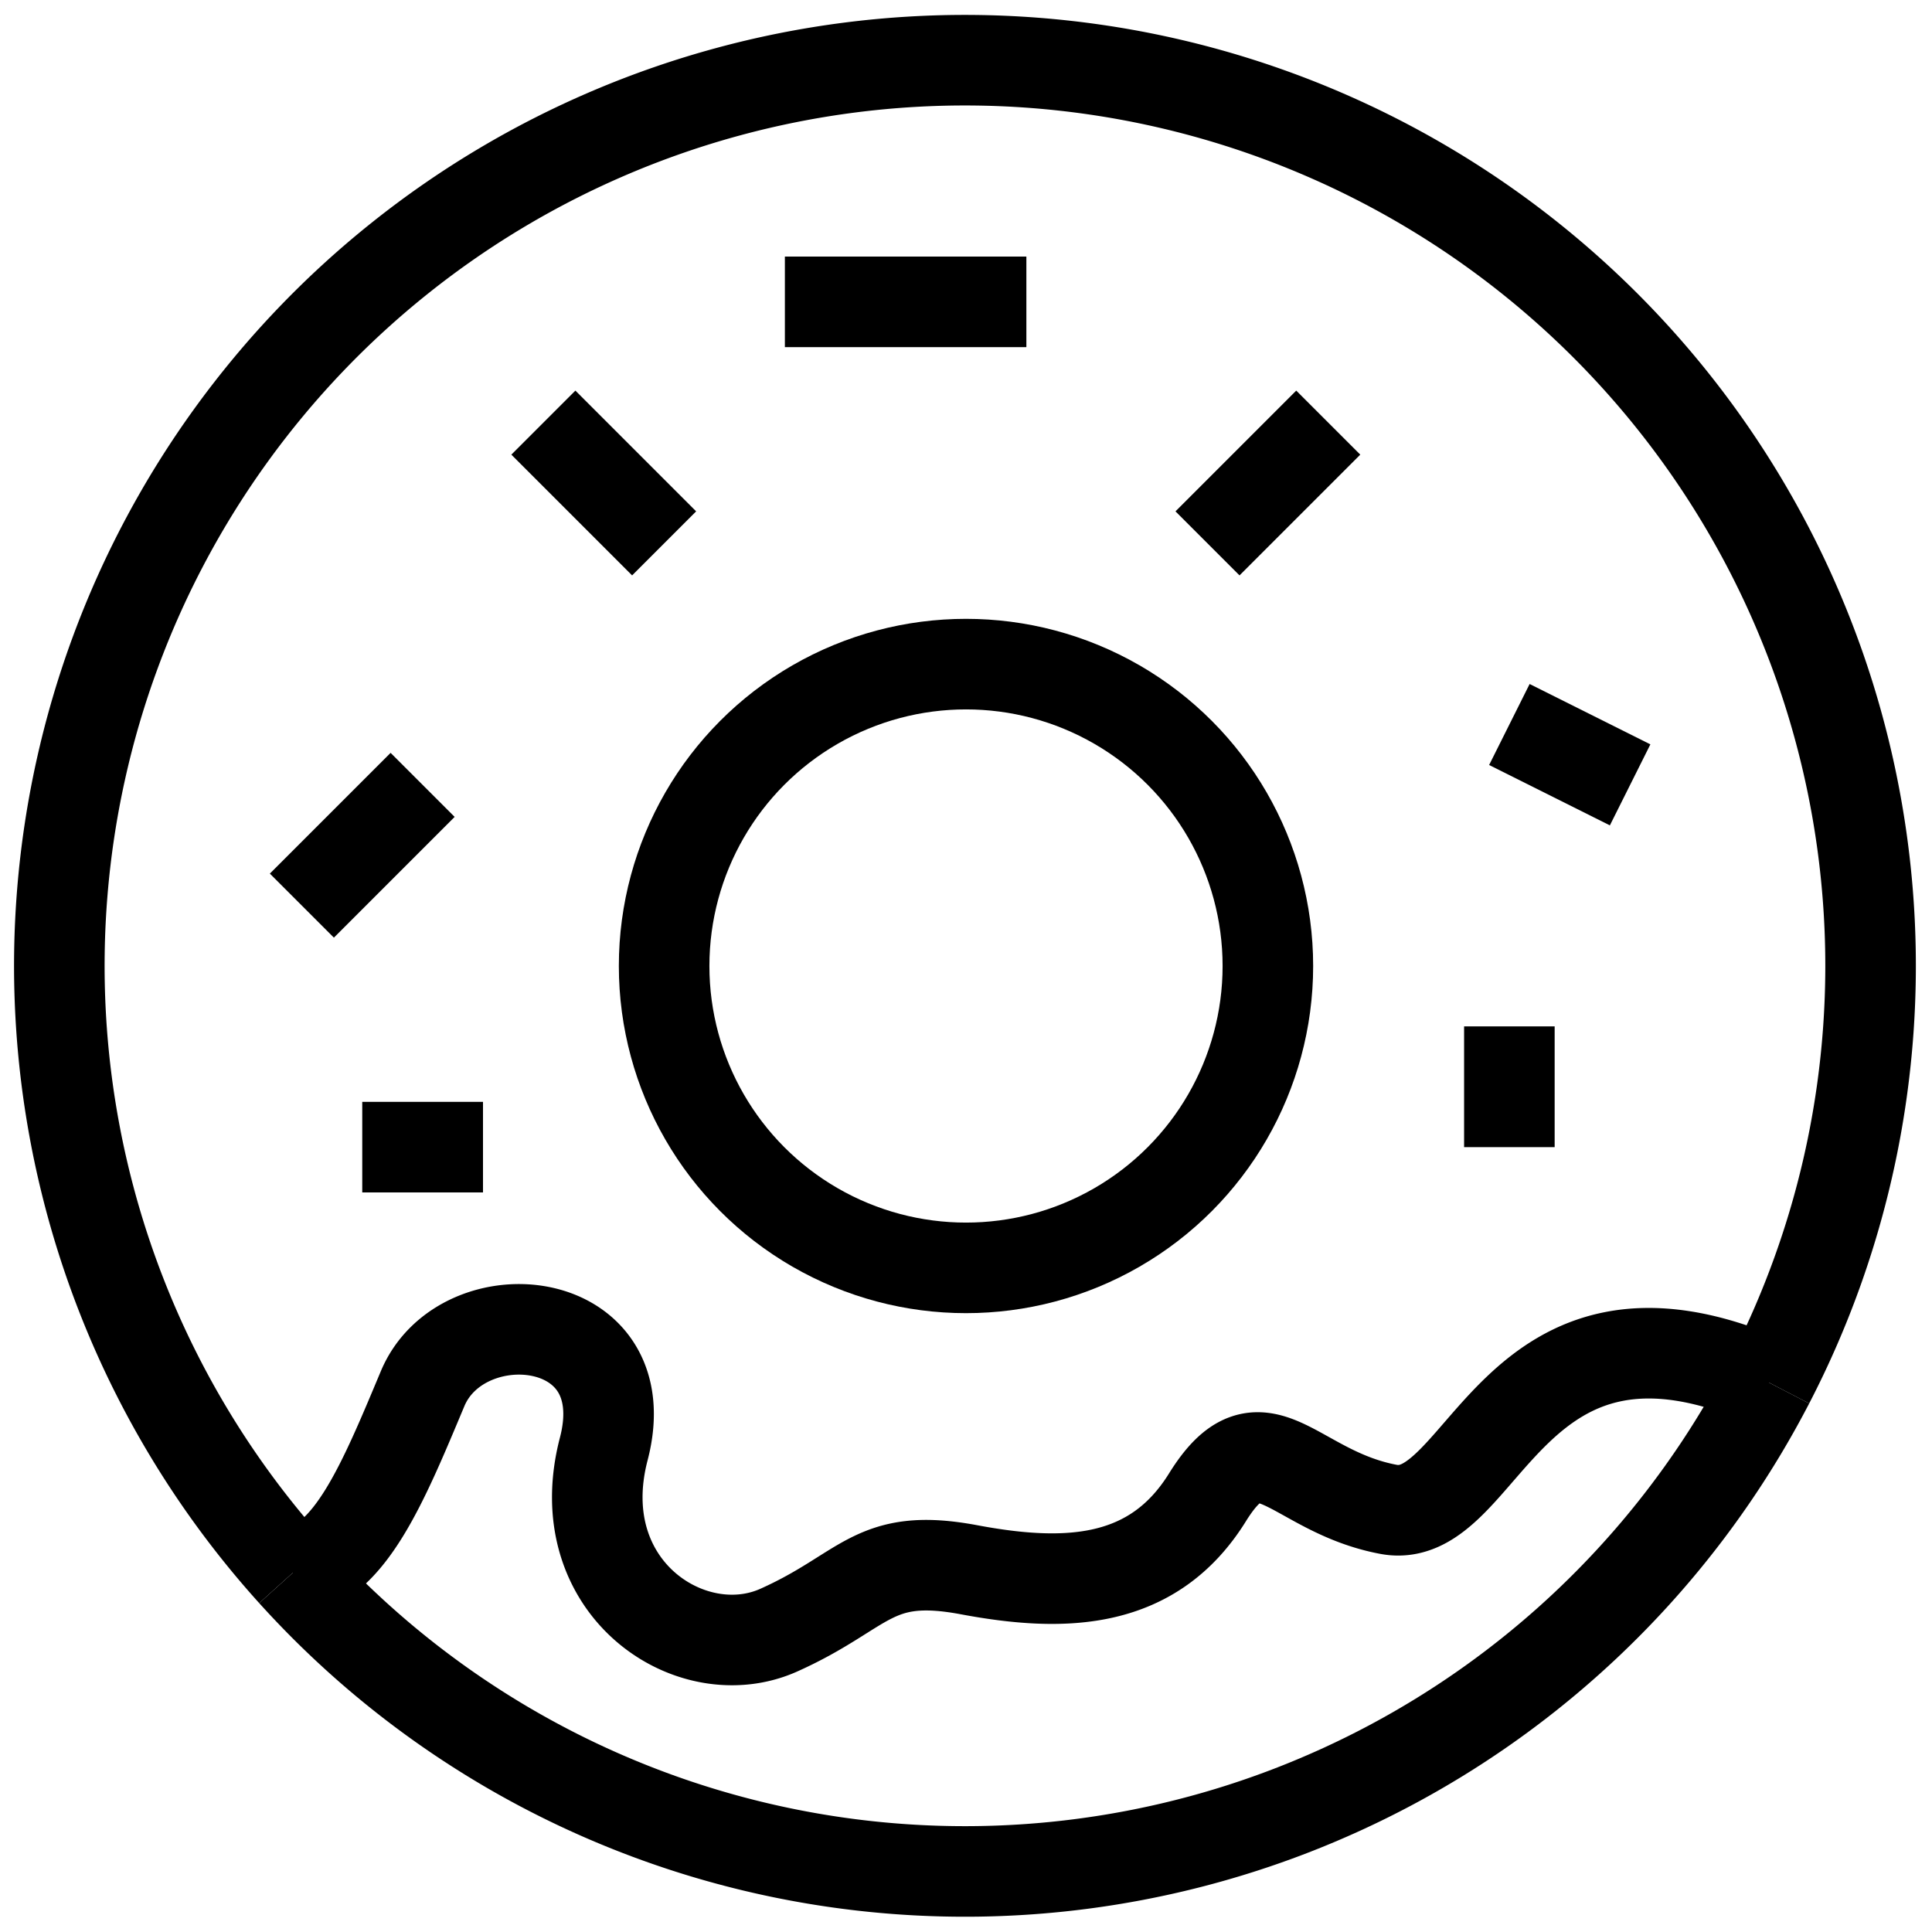 <svg xmlns="http://www.w3.org/2000/svg" viewBox="0 0 64 64" aria-labelledby="title"
aria-describedby="desc" role="img" xmlns:xlink="http://www.w3.org/1999/xlink">
  <title>Glazed Donut</title>
  <desc>A line styled icon from Orion Icon Library.</desc>
  <path data-name="layer2"
  d="M58.6 45.8a30 30 0 0 1-48.9 6.3M18 14l4 4m-8 8l-4 4m2 8h4m10-28h8m10 4l-4 4m10 6l4 2m-4 8v4"
  fill="none" stroke="currentColor" stroke-linecap="butt" stroke-linejoin="miter"
  stroke-width="3"></path>
  <circle data-name="layer1" cx="32" cy="32" r="10" fill="none" stroke="currentColor"
  stroke-linecap="butt" stroke-linejoin="miter" stroke-width="3"></circle>
  <path data-name="layer1" d="M9.7 52.1a30 30 0 1 1 48.9-6.3M9.7 52.1c1.9-.3 3-3 4.3-6.1s7.2-2.6 6 2 2.9 7.3 5.8 6 3.1-2.6 6.3-2 6.1.5 7.9-2.4 2.8-.2 6 .4 4-8 12.6-4.2"
  fill="none" stroke="currentColor" stroke-linecap="butt" stroke-linejoin="miter"
  stroke-width="3"></path>
</svg>

